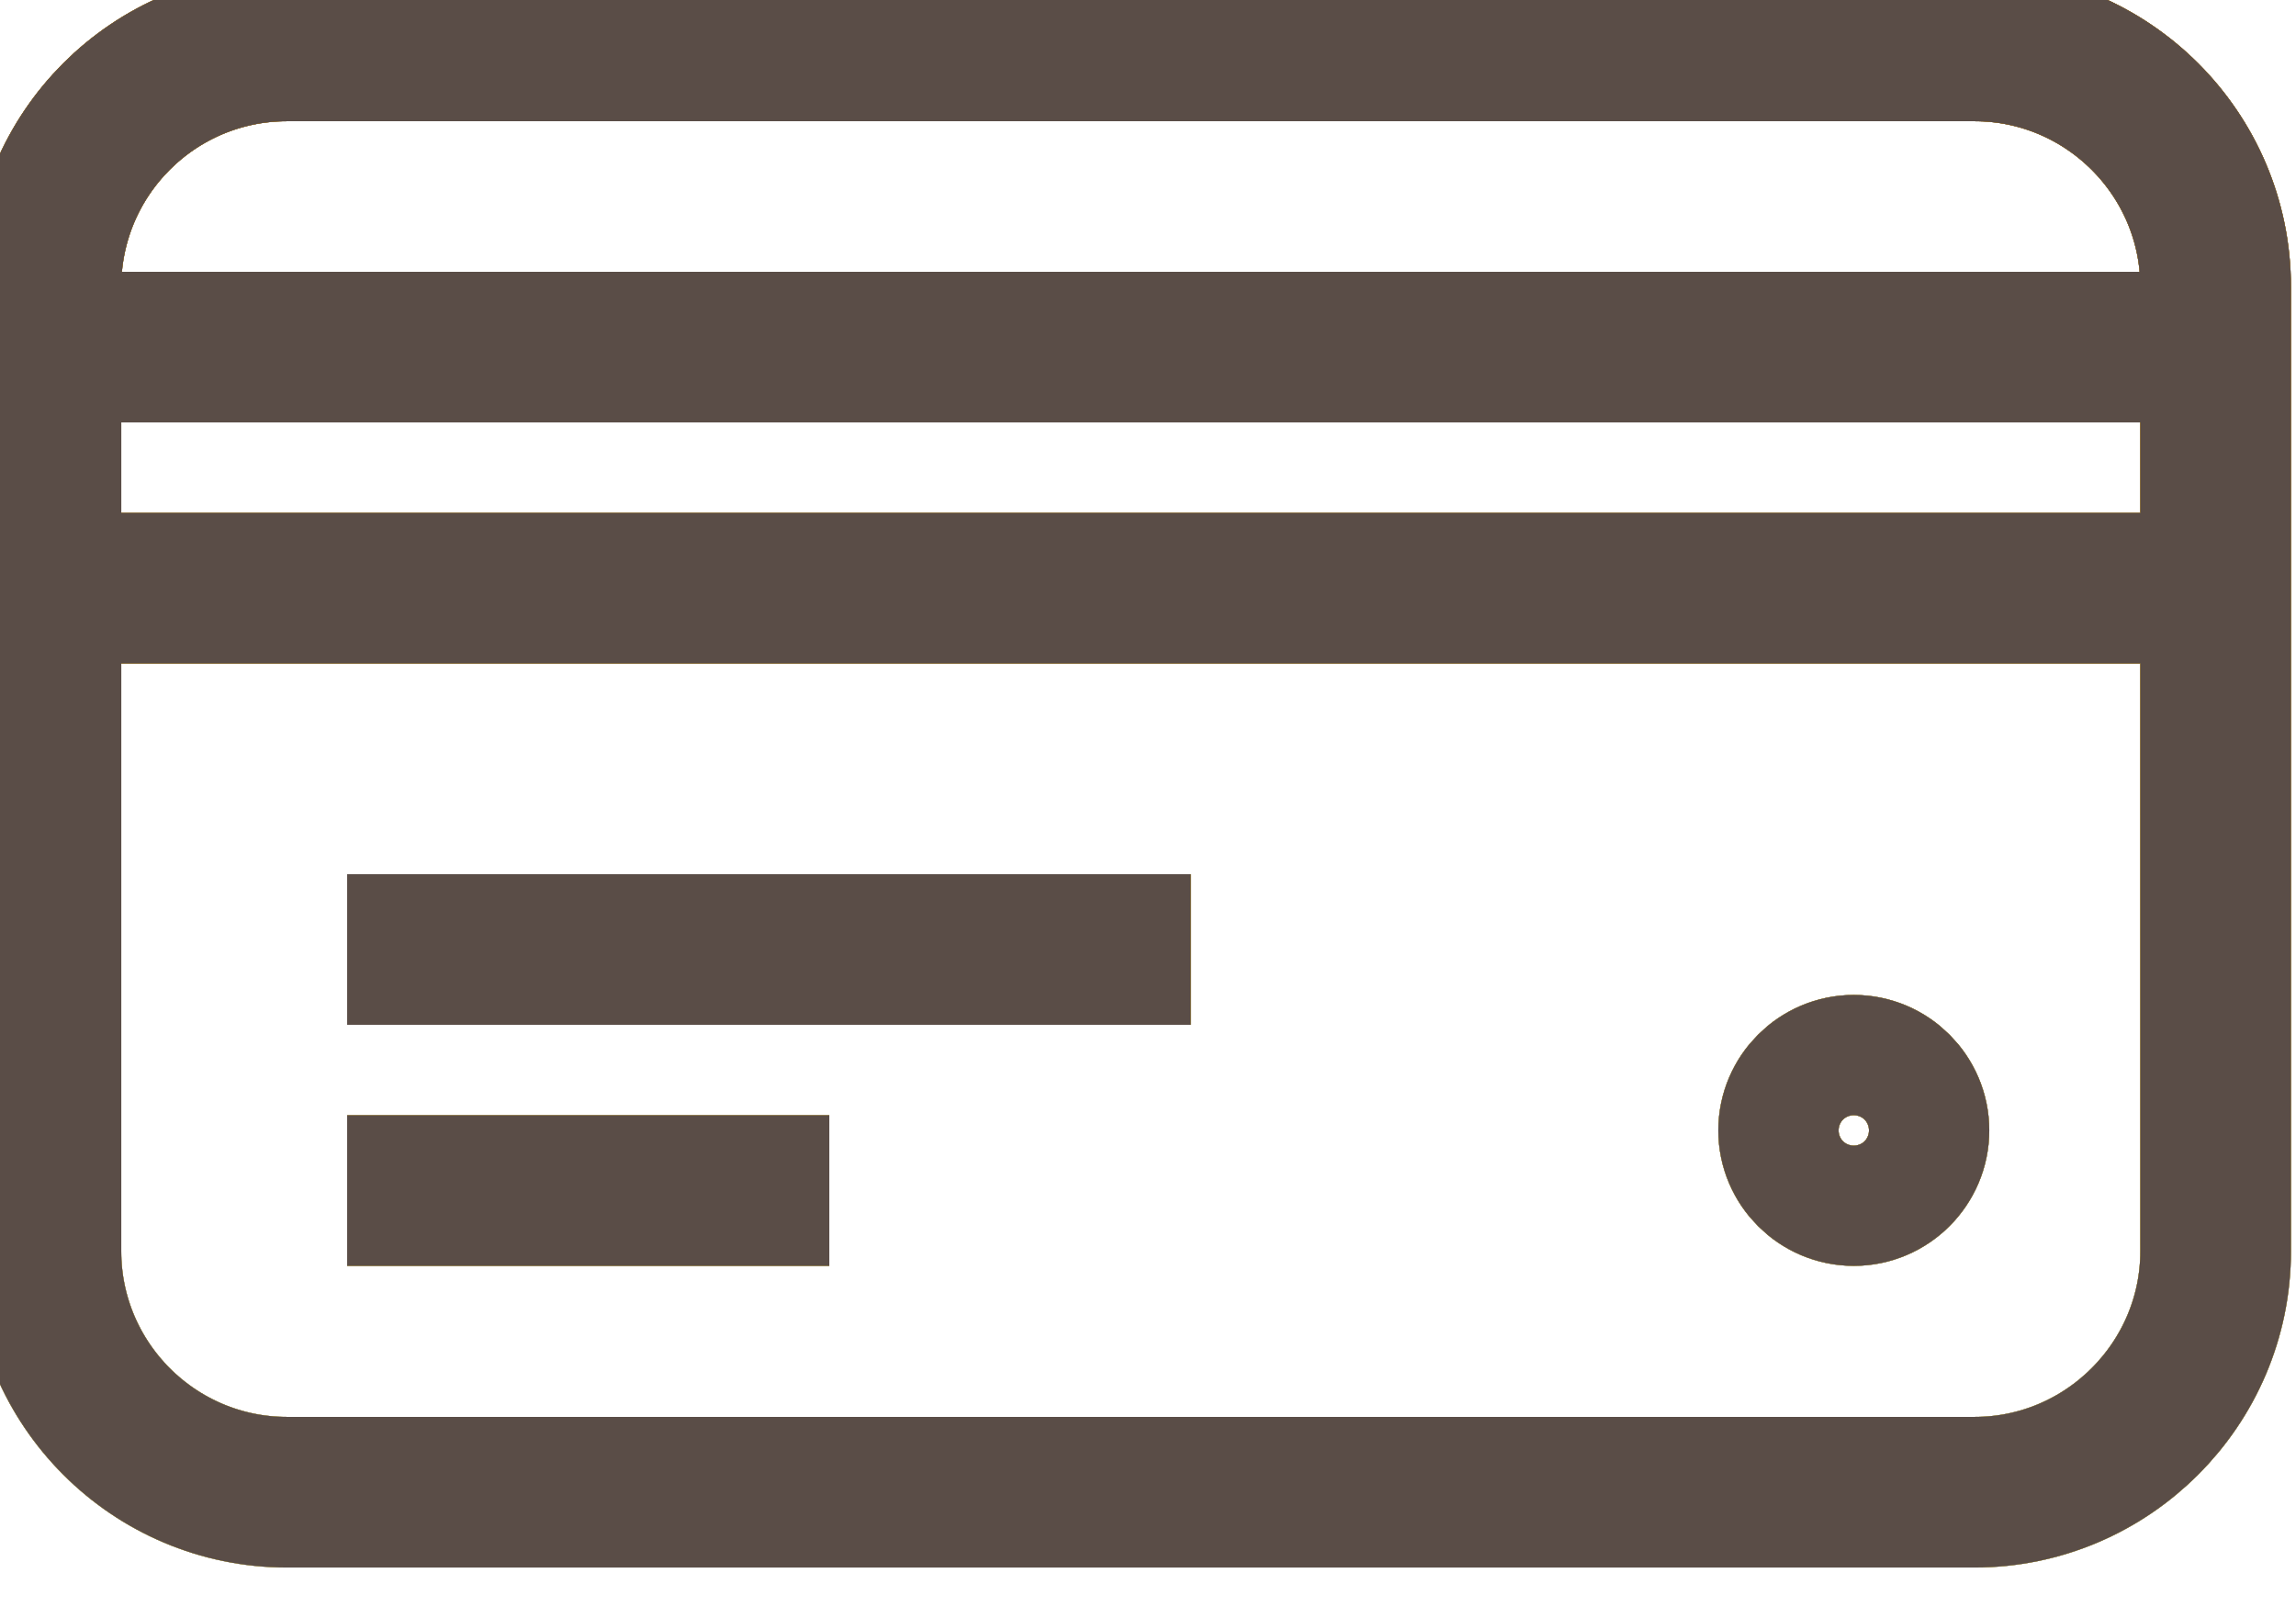<svg width="50" height="35" viewBox="0 0 50 35" fill="none" xmlns="http://www.w3.org/2000/svg" xmlns:xlink="http://www.w3.org/1999/xlink">
	<desc>
			Created with Pixso.
	</desc>
	<defs>
		<linearGradient x1="24.625" y1="1" x2="24.625" y2="32.5" id="paint_linear_357_211_0" gradientUnits="userSpaceOnUse">
			<stop stop-color="#5A4D47"/>
			<stop offset="1" stop-color="#D8BFB4"/>
		</linearGradient>
		<linearGradient x1="24.625" y1="1" x2="24.625" y2="32.5" id="paint_linear_357_211_1" gradientUnits="userSpaceOnUse">
			<stop stop-color="#FEA700"/>
			<stop offset="1" stop-color="#F7E651"/>
		</linearGradient>
	</defs>
	<path id="Vector" d="M1 7.56L48.25 7.56M1 12.81L48.25 12.81M7.56 20.68L25.93 20.68M7.56 25.93L18.06 25.93M43 1C45.89 1 48.25 3.35 48.25 6.25L48.25 27.25C48.25 30.14 45.89 32.5 43 32.5L6.25 32.5C3.35 32.5 1 30.14 1 27.25L1 6.25C1 3.35 3.35 1 6.25 1L43 1ZM40.37 25.93C39.65 25.93 39.06 25.34 39.06 24.62C39.06 23.9 39.65 23.31 40.37 23.31C41.09 23.31 41.68 23.9 41.68 24.62C41.68 25.34 41.09 25.93 40.37 25.93Z" stroke="#000000" stroke-opacity="1" stroke-width="3.281"/>
	<path id="Vector" d="M1 7.56L48.25 7.56M1 12.81L48.25 12.81M7.56 20.68L25.93 20.68M7.56 25.93L18.06 25.93M43 1C45.89 1 48.25 3.35 48.25 6.25L48.25 27.25C48.25 30.14 45.89 32.5 43 32.5L6.25 32.5C3.35 32.5 1 30.14 1 27.25L1 6.25C1 3.35 3.35 1 6.25 1L43 1ZM40.37 25.93C39.65 25.93 39.06 25.34 39.06 24.62C39.06 23.9 39.65 23.31 40.37 23.31C41.09 23.31 41.68 23.9 41.68 24.62C41.68 25.34 41.09 25.93 40.37 25.93Z" stroke="url(#paint_linear_357_211_0)" stroke-opacity="1" stroke-width="3.281"/>
	<path id="Vector" d="M1 7.56L48.25 7.56M1 12.81L48.25 12.81M7.56 20.68L25.93 20.68M7.56 25.93L18.06 25.93M43 1C45.89 1 48.25 3.35 48.25 6.25L48.25 27.25C48.25 30.14 45.89 32.5 43 32.5L6.25 32.5C3.35 32.5 1 30.14 1 27.25L1 6.25C1 3.35 3.35 1 6.25 1L43 1ZM40.37 25.93C39.65 25.93 39.06 25.34 39.06 24.62C39.06 23.9 39.65 23.31 40.37 23.31C41.09 23.31 41.68 23.9 41.68 24.62C41.68 25.34 41.09 25.93 40.37 25.93Z" stroke="url(#paint_linear_357_211_1)" stroke-opacity="1" stroke-width="3.281"/>
	<path id="Vector" d="M1 7.56L48.25 7.56M1 12.81L48.25 12.81M7.56 20.68L25.93 20.68M7.56 25.93L18.06 25.93M43 1C45.89 1 48.25 3.35 48.25 6.25L48.25 27.25C48.25 30.14 45.89 32.5 43 32.5L6.25 32.5C3.35 32.5 1 30.14 1 27.25L1 6.25C1 3.35 3.35 1 6.25 1L43 1ZM40.37 25.93C39.65 25.93 39.06 25.34 39.06 24.62C39.06 23.9 39.65 23.31 40.37 23.31C41.09 23.31 41.68 23.9 41.68 24.62C41.68 25.34 41.09 25.93 40.37 25.93Z" stroke="#5A4D47" stroke-opacity="1" stroke-width="3.281"/>
</svg>
